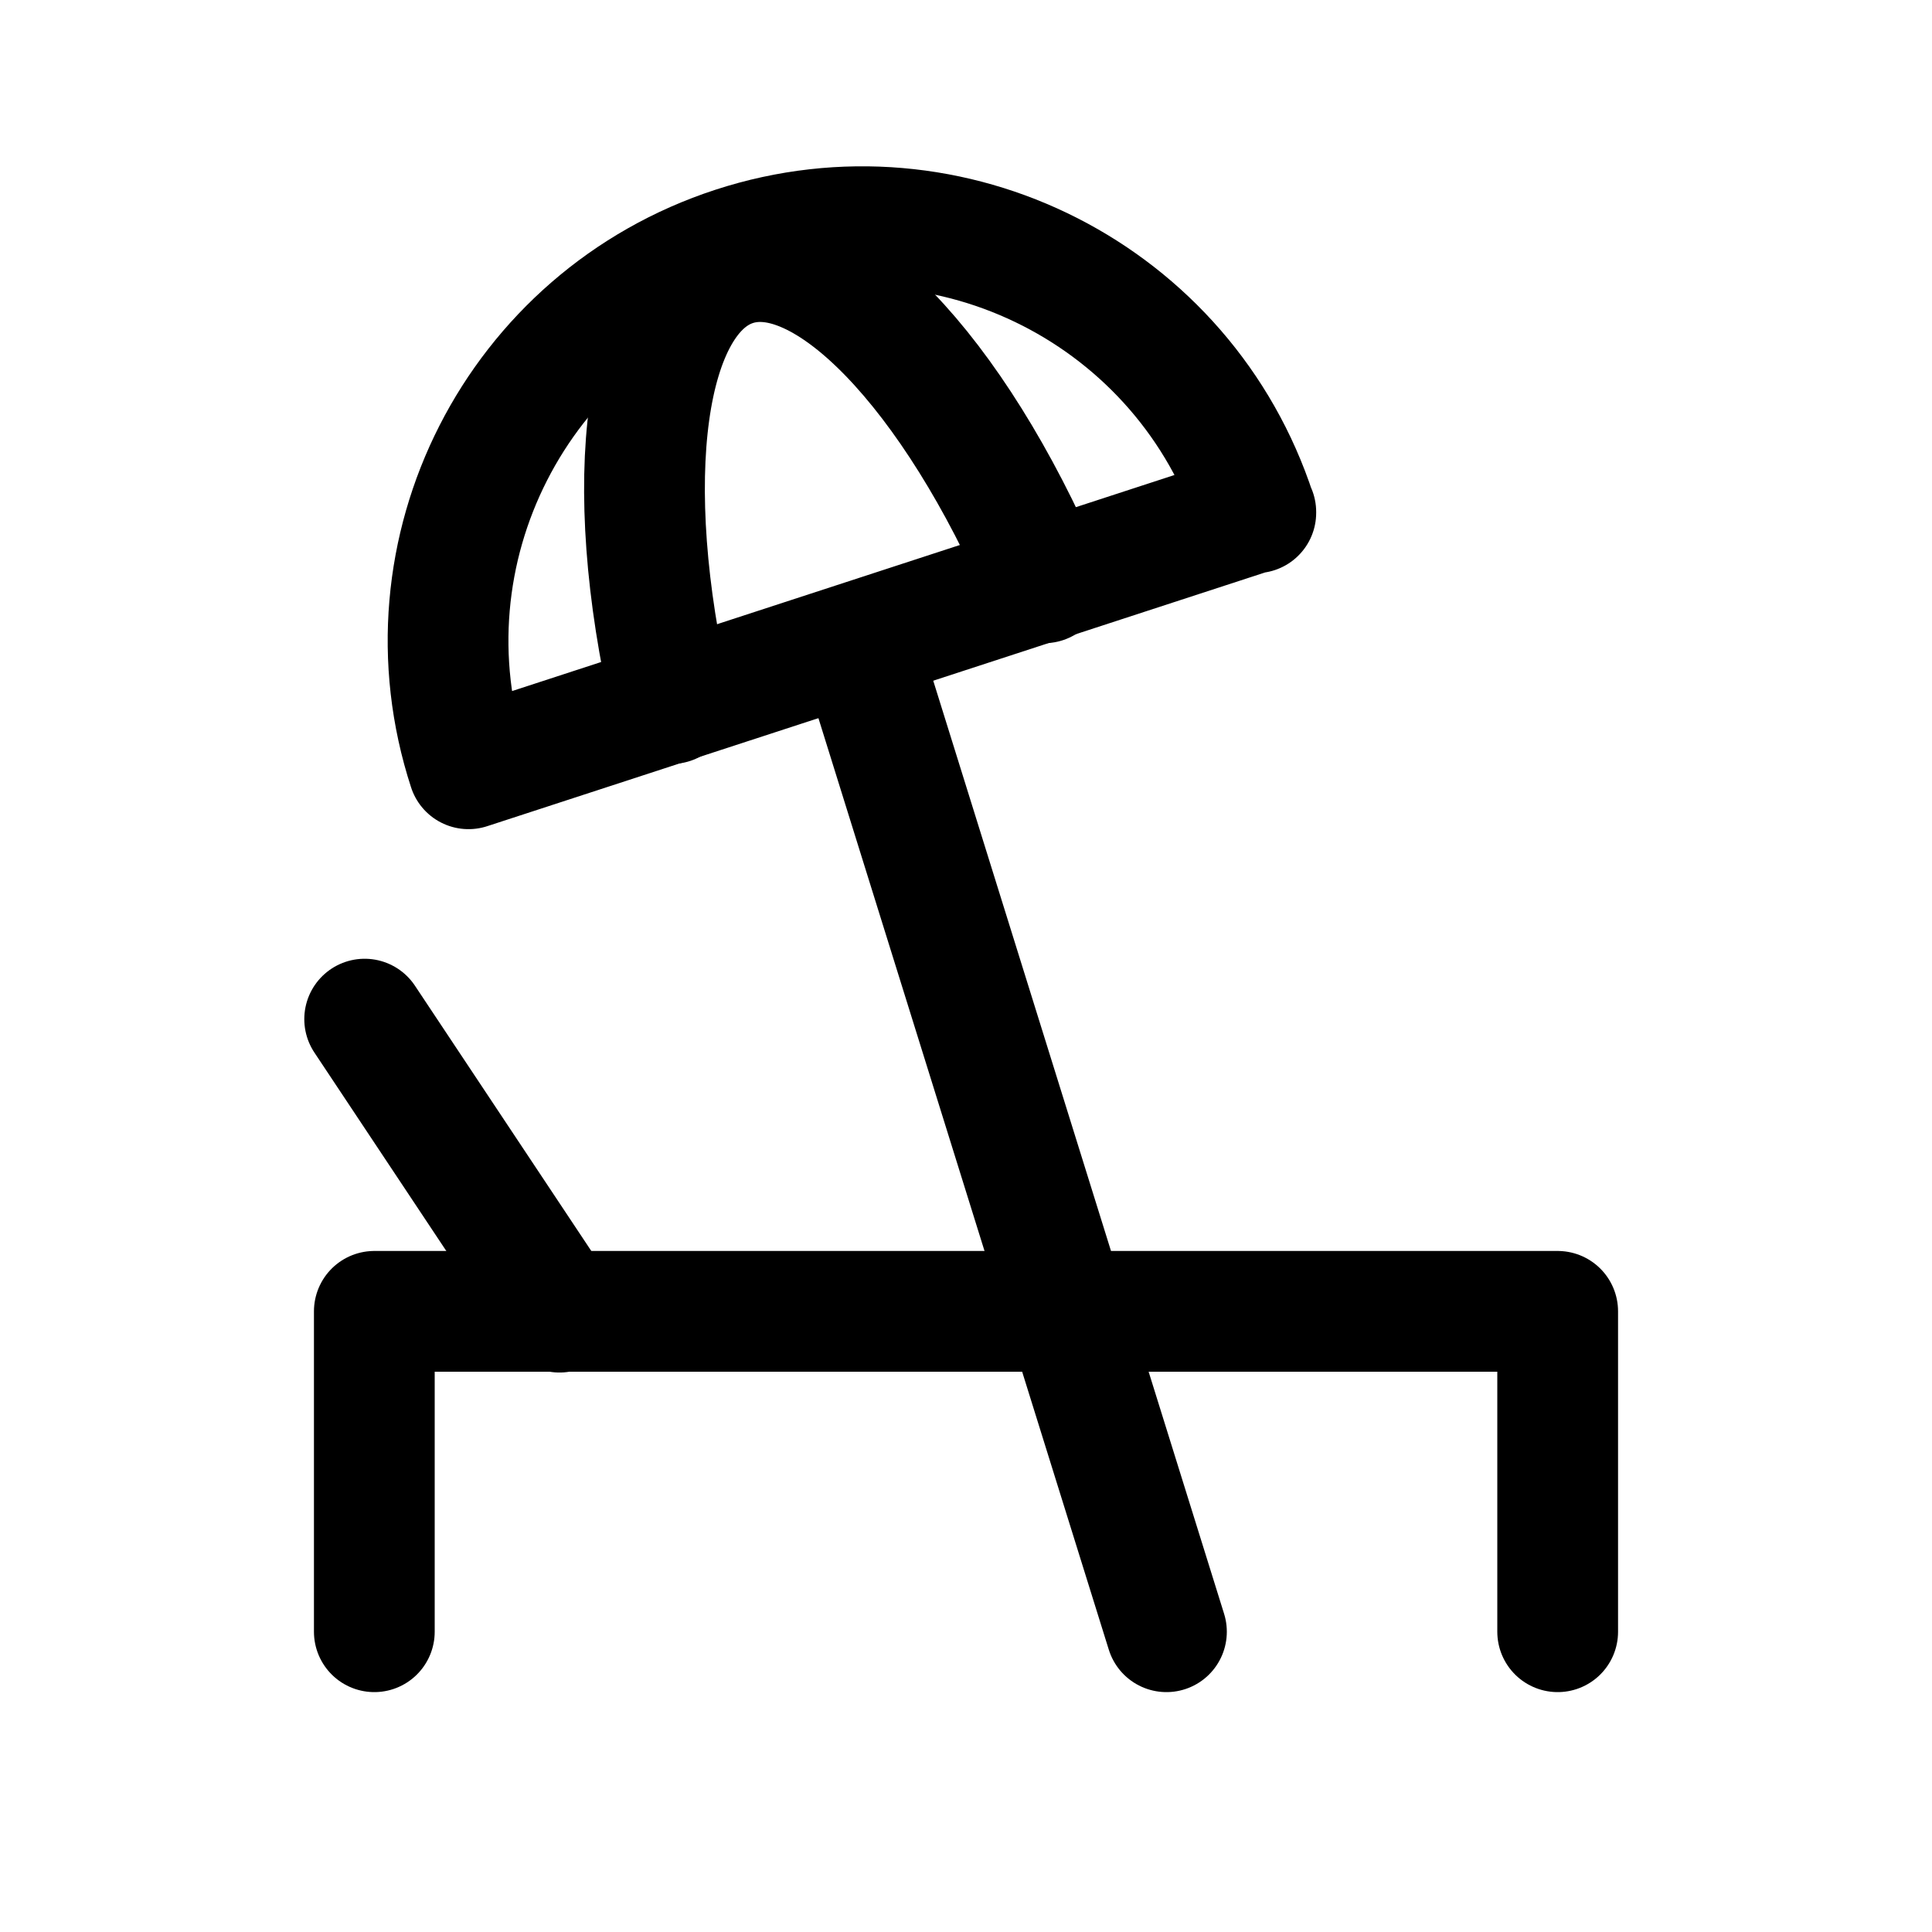 <?xml version="1.0" encoding="UTF-8"?>
<svg id="Layer_1" data-name="Layer 1" xmlns="http://www.w3.org/2000/svg" viewBox="0 0 24 24">
  <polyline points="4.65 20.27 4.65 16.29 19.35 16.29 19.35 20.27" style="fill: none; stroke:currentcolor; stroke-linecap: round; stroke-linejoin: round; stroke-width: 1.5px;"/>
  <line x1="14.49" y1="20.27" x2="10.79" y2="8.4" style="fill: none; stroke:currentcolor; stroke-linecap: round; stroke-linejoin: round; stroke-width: 1.5px;"/>
  <line x1="6.95" y1="16.3" x2="4.53" y2="12.66" style="fill: none; stroke:currentcolor; stroke-linecap: round; stroke-linejoin: round; stroke-width: 1.5px;"/>
  <path d="M15.6,6.37c-.88-2.7-3.78-4.18-6.48-3.3s-4.18,3.78-3.3,6.48l9.78-3.19Z" style="fill: none; stroke:currentcolor; stroke-linecap: round; stroke-linejoin: round; stroke-width: 1.5px;"/>
  <path d="M8.34,8.74c-.64-2.76-.35-5.07,.78-5.44s2.73,1.33,3.85,3.94" style="fill: none; stroke:currentcolor; stroke-linecap: round; stroke-linejoin: round; stroke-width: 1.5px;"/>
</svg>